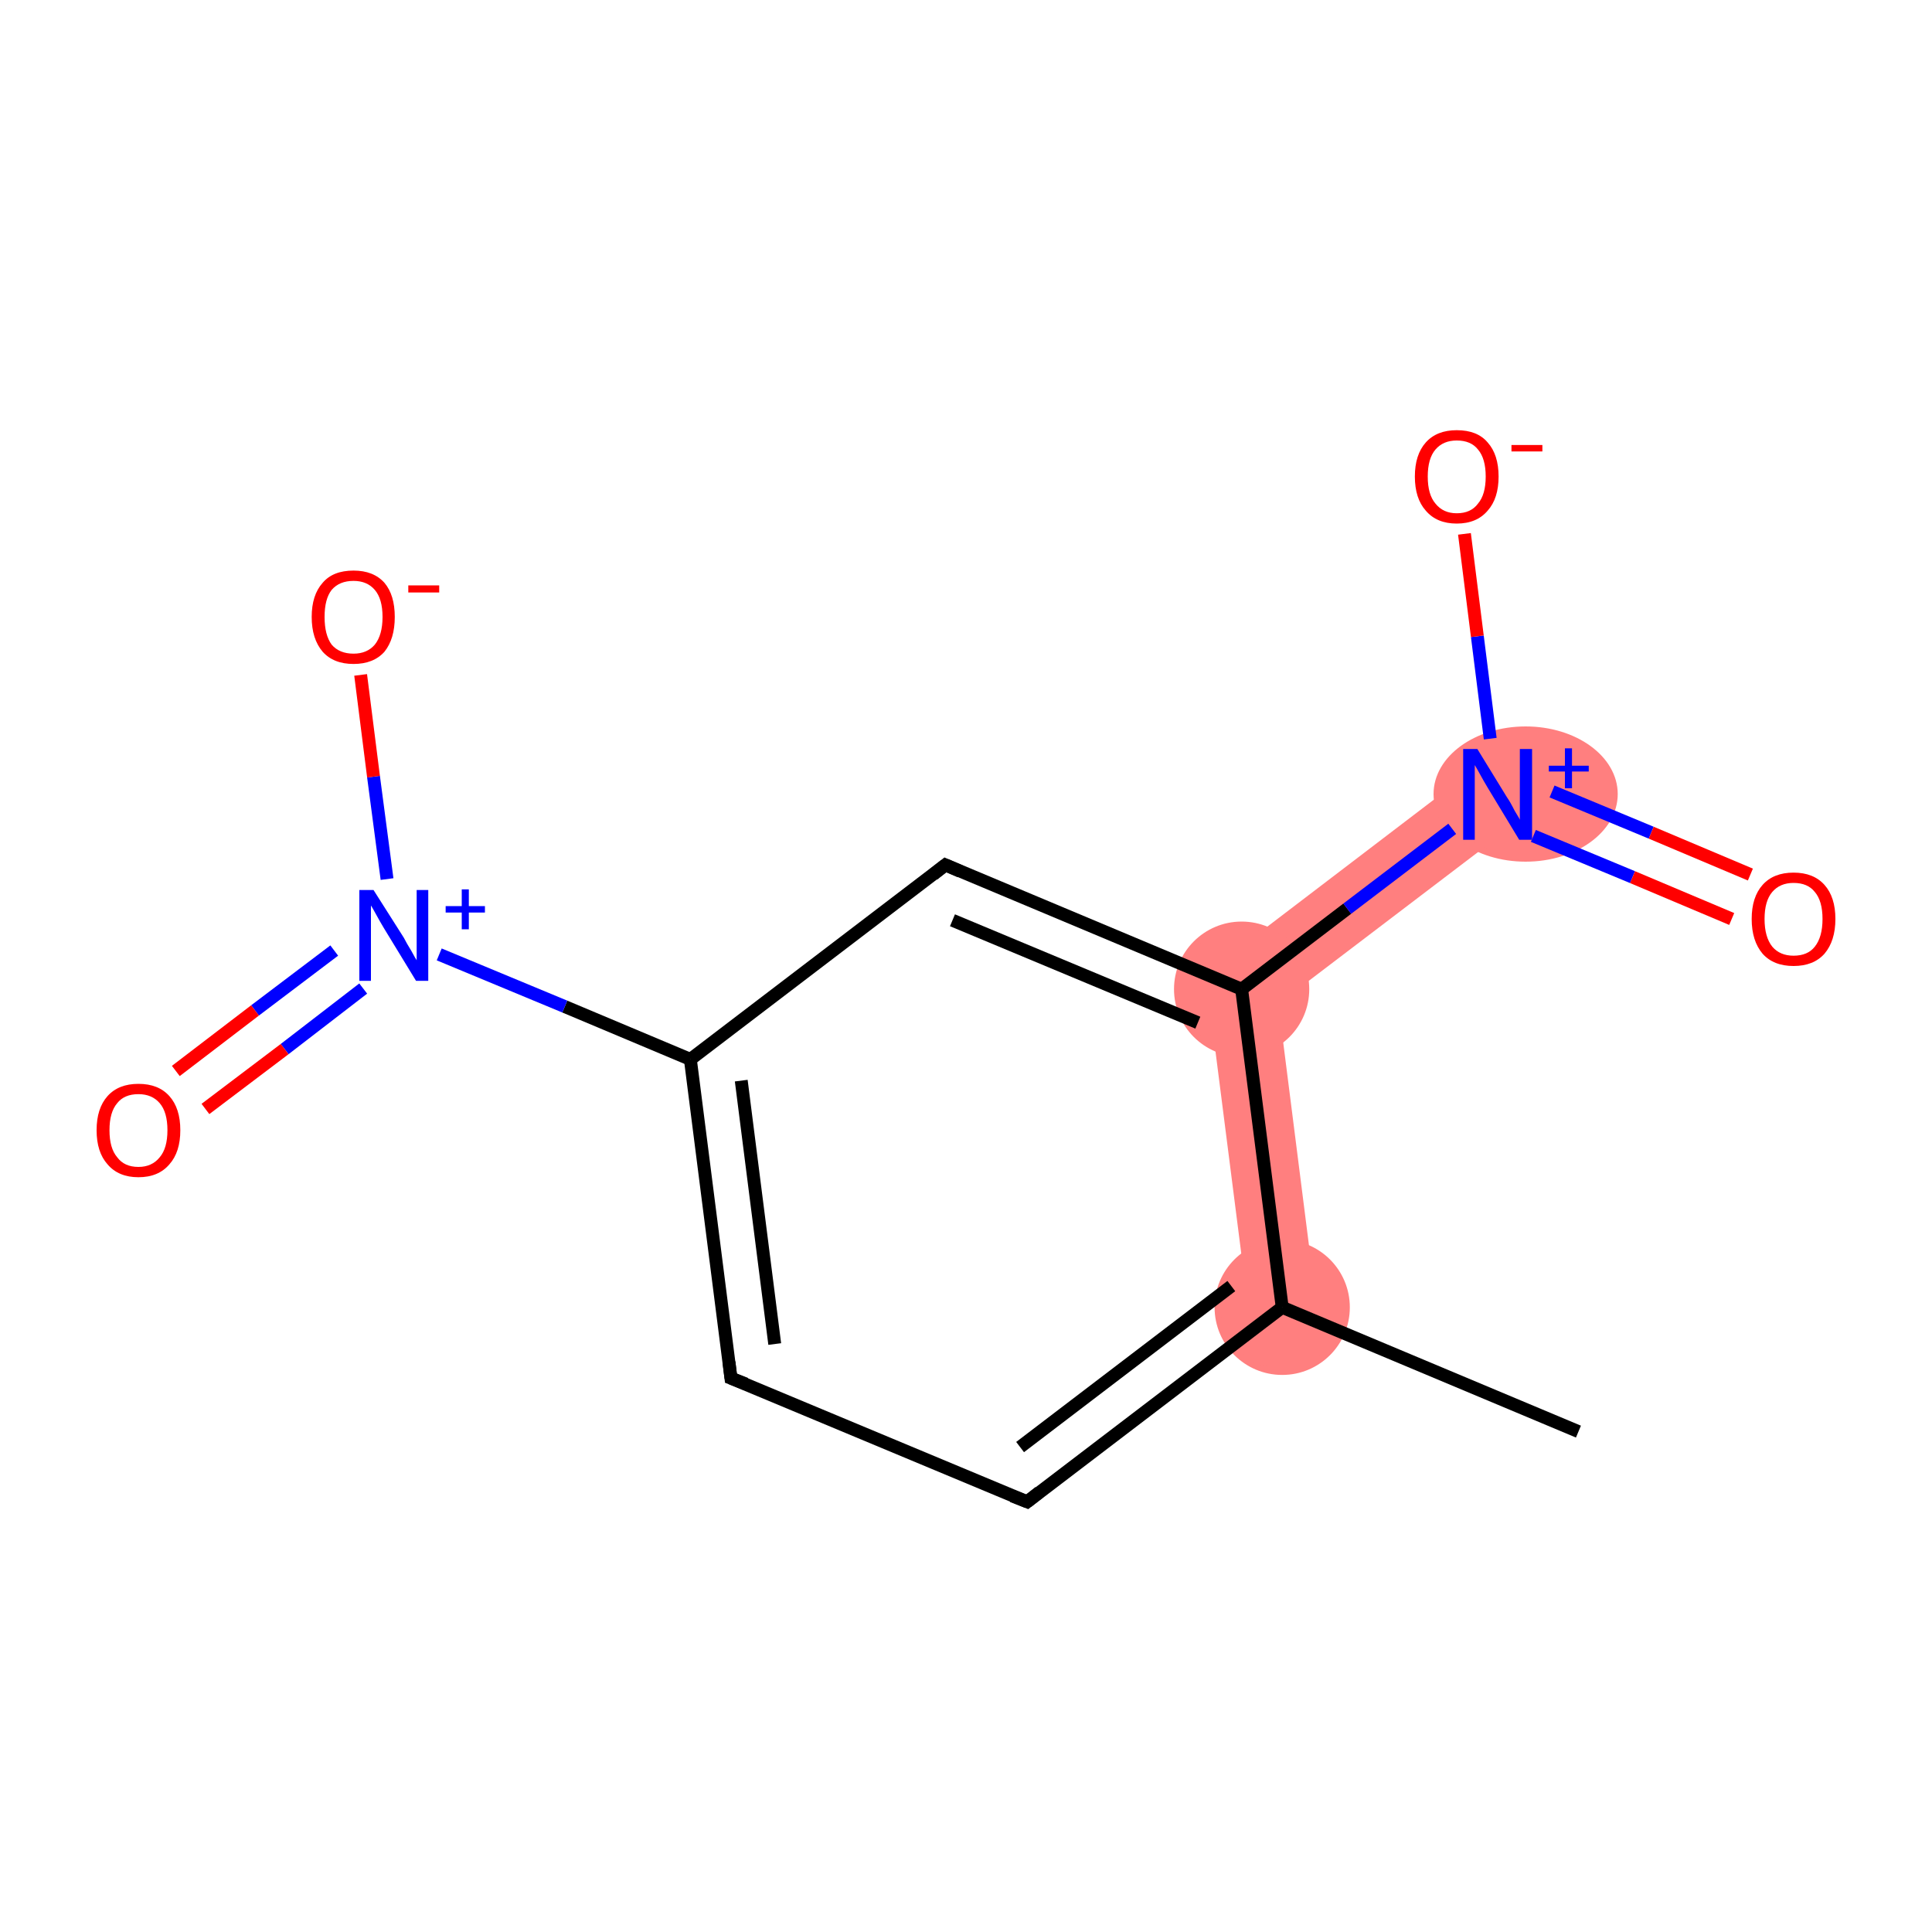 <?xml version='1.0' encoding='iso-8859-1'?>
<svg version='1.1' baseProfile='full'
              xmlns='http://www.w3.org/2000/svg'
                      xmlns:rdkit='http://www.rdkit.org/xml'
                      xmlns:xlink='http://www.w3.org/1999/xlink'
                  xml:space='preserve'
width='300px' height='300px' viewBox='0 0 300 300'>
<!-- END OF HEADER -->
<rect style='opacity:1.0;fill:#FFFFFF;stroke:none' width='300.0' height='300.0' x='0.0' y='0.0'> </rect>
<path class='bond-12 atom-1 atom-9' d='M 187.2,151.2 L 198.5,155.9 L 204.4,202.4 L 193.9,203.7 Z' style='fill:#FF7F7F;fill-rule:evenodd;fill-opacity:1;stroke:#FF7F7F;stroke-width:0.0px;stroke-linecap:butt;stroke-linejoin:miter;stroke-opacity:1;' />
<path class='bond-9 atom-9 atom-10' d='M 229.3,119.1 L 235.7,127.6 L 198.5,155.9 L 187.2,151.2 Z' style='fill:#FF7F7F;fill-rule:evenodd;fill-opacity:1;stroke:#FF7F7F;stroke-width:0.0px;stroke-linecap:butt;stroke-linejoin:miter;stroke-opacity:1;' />
<ellipse cx='199.1' cy='203.0' rx='10.0' ry='10.0' class='atom-1'  style='fill:#FF7F7F;fill-rule:evenodd;stroke:#FF7F7F;stroke-width:1.0px;stroke-linecap:butt;stroke-linejoin:miter;stroke-opacity:1' />
<ellipse cx='192.8' cy='153.6' rx='10.0' ry='10.0' class='atom-9'  style='fill:#FF7F7F;fill-rule:evenodd;stroke:#FF7F7F;stroke-width:1.0px;stroke-linecap:butt;stroke-linejoin:miter;stroke-opacity:1' />
<ellipse cx='236.9' cy='123.3' rx='13.8' ry='10.0' class='atom-10'  style='fill:#FF7F7F;fill-rule:evenodd;stroke:#FF7F7F;stroke-width:1.0px;stroke-linecap:butt;stroke-linejoin:miter;stroke-opacity:1' />
<path class='bond-0 atom-0 atom-1' d='M 245.1,222.3 L 199.1,203.0' style='fill:none;fill-rule:evenodd;stroke:#000000;stroke-width:2.0px;stroke-linecap:butt;stroke-linejoin:miter;stroke-opacity:1' />
<path class='bond-1 atom-1 atom-2' d='M 199.1,203.0 L 159.5,233.2' style='fill:none;fill-rule:evenodd;stroke:#000000;stroke-width:2.0px;stroke-linecap:butt;stroke-linejoin:miter;stroke-opacity:1' />
<path class='bond-1 atom-1 atom-2' d='M 191.2,199.7 L 158.4,224.7' style='fill:none;fill-rule:evenodd;stroke:#000000;stroke-width:2.0px;stroke-linecap:butt;stroke-linejoin:miter;stroke-opacity:1' />
<path class='bond-2 atom-2 atom-3' d='M 159.5,233.2 L 113.5,214.0' style='fill:none;fill-rule:evenodd;stroke:#000000;stroke-width:2.0px;stroke-linecap:butt;stroke-linejoin:miter;stroke-opacity:1' />
<path class='bond-3 atom-3 atom-4' d='M 113.5,214.0 L 107.2,164.5' style='fill:none;fill-rule:evenodd;stroke:#000000;stroke-width:2.0px;stroke-linecap:butt;stroke-linejoin:miter;stroke-opacity:1' />
<path class='bond-3 atom-3 atom-4' d='M 120.3,208.7 L 115.1,167.8' style='fill:none;fill-rule:evenodd;stroke:#000000;stroke-width:2.0px;stroke-linecap:butt;stroke-linejoin:miter;stroke-opacity:1' />
<path class='bond-4 atom-4 atom-5' d='M 107.2,164.5 L 87.7,156.3' style='fill:none;fill-rule:evenodd;stroke:#000000;stroke-width:2.0px;stroke-linecap:butt;stroke-linejoin:miter;stroke-opacity:1' />
<path class='bond-4 atom-4 atom-5' d='M 87.7,156.3 L 68.2,148.2' style='fill:none;fill-rule:evenodd;stroke:#0000FF;stroke-width:2.0px;stroke-linecap:butt;stroke-linejoin:miter;stroke-opacity:1' />
<path class='bond-5 atom-5 atom-6' d='M 51.9,147.6 L 39.6,156.9' style='fill:none;fill-rule:evenodd;stroke:#0000FF;stroke-width:2.0px;stroke-linecap:butt;stroke-linejoin:miter;stroke-opacity:1' />
<path class='bond-5 atom-5 atom-6' d='M 39.6,156.9 L 27.3,166.3' style='fill:none;fill-rule:evenodd;stroke:#FF0000;stroke-width:2.0px;stroke-linecap:butt;stroke-linejoin:miter;stroke-opacity:1' />
<path class='bond-5 atom-5 atom-6' d='M 56.4,153.5 L 44.2,162.9' style='fill:none;fill-rule:evenodd;stroke:#0000FF;stroke-width:2.0px;stroke-linecap:butt;stroke-linejoin:miter;stroke-opacity:1' />
<path class='bond-5 atom-5 atom-6' d='M 44.2,162.9 L 31.9,172.2' style='fill:none;fill-rule:evenodd;stroke:#FF0000;stroke-width:2.0px;stroke-linecap:butt;stroke-linejoin:miter;stroke-opacity:1' />
<path class='bond-6 atom-5 atom-7' d='M 60.1,136.5 L 58.0,120.6' style='fill:none;fill-rule:evenodd;stroke:#0000FF;stroke-width:2.0px;stroke-linecap:butt;stroke-linejoin:miter;stroke-opacity:1' />
<path class='bond-6 atom-5 atom-7' d='M 58.0,120.6 L 56.0,104.8' style='fill:none;fill-rule:evenodd;stroke:#FF0000;stroke-width:2.0px;stroke-linecap:butt;stroke-linejoin:miter;stroke-opacity:1' />
<path class='bond-7 atom-4 atom-8' d='M 107.2,164.5 L 146.8,134.3' style='fill:none;fill-rule:evenodd;stroke:#000000;stroke-width:2.0px;stroke-linecap:butt;stroke-linejoin:miter;stroke-opacity:1' />
<path class='bond-8 atom-8 atom-9' d='M 146.8,134.3 L 192.8,153.6' style='fill:none;fill-rule:evenodd;stroke:#000000;stroke-width:2.0px;stroke-linecap:butt;stroke-linejoin:miter;stroke-opacity:1' />
<path class='bond-8 atom-8 atom-9' d='M 147.9,142.9 L 186.0,158.8' style='fill:none;fill-rule:evenodd;stroke:#000000;stroke-width:2.0px;stroke-linecap:butt;stroke-linejoin:miter;stroke-opacity:1' />
<path class='bond-9 atom-9 atom-10' d='M 192.8,153.6 L 209.2,141.1' style='fill:none;fill-rule:evenodd;stroke:#000000;stroke-width:2.0px;stroke-linecap:butt;stroke-linejoin:miter;stroke-opacity:1' />
<path class='bond-9 atom-9 atom-10' d='M 209.2,141.1 L 225.5,128.7' style='fill:none;fill-rule:evenodd;stroke:#0000FF;stroke-width:2.0px;stroke-linecap:butt;stroke-linejoin:miter;stroke-opacity:1' />
<path class='bond-10 atom-10 atom-11' d='M 238.1,129.8 L 253.5,136.2' style='fill:none;fill-rule:evenodd;stroke:#0000FF;stroke-width:2.0px;stroke-linecap:butt;stroke-linejoin:miter;stroke-opacity:1' />
<path class='bond-10 atom-10 atom-11' d='M 253.5,136.2 L 268.9,142.7' style='fill:none;fill-rule:evenodd;stroke:#FF0000;stroke-width:2.0px;stroke-linecap:butt;stroke-linejoin:miter;stroke-opacity:1' />
<path class='bond-10 atom-10 atom-11' d='M 241.0,122.9 L 256.4,129.3' style='fill:none;fill-rule:evenodd;stroke:#0000FF;stroke-width:2.0px;stroke-linecap:butt;stroke-linejoin:miter;stroke-opacity:1' />
<path class='bond-10 atom-10 atom-11' d='M 256.4,129.3 L 271.8,135.8' style='fill:none;fill-rule:evenodd;stroke:#FF0000;stroke-width:2.0px;stroke-linecap:butt;stroke-linejoin:miter;stroke-opacity:1' />
<path class='bond-11 atom-10 atom-12' d='M 231.4,114.7 L 229.4,98.8' style='fill:none;fill-rule:evenodd;stroke:#0000FF;stroke-width:2.0px;stroke-linecap:butt;stroke-linejoin:miter;stroke-opacity:1' />
<path class='bond-11 atom-10 atom-12' d='M 229.4,98.8 L 227.4,82.9' style='fill:none;fill-rule:evenodd;stroke:#FF0000;stroke-width:2.0px;stroke-linecap:butt;stroke-linejoin:miter;stroke-opacity:1' />
<path class='bond-12 atom-9 atom-1' d='M 192.8,153.6 L 199.1,203.0' style='fill:none;fill-rule:evenodd;stroke:#000000;stroke-width:2.0px;stroke-linecap:butt;stroke-linejoin:miter;stroke-opacity:1' />
<path d='M 161.4,231.7 L 159.5,233.2 L 157.2,232.3' style='fill:none;stroke:#000000;stroke-width:2.0px;stroke-linecap:butt;stroke-linejoin:miter;stroke-opacity:1;' />
<path d='M 115.8,214.9 L 113.5,214.0 L 113.2,211.5' style='fill:none;stroke:#000000;stroke-width:2.0px;stroke-linecap:butt;stroke-linejoin:miter;stroke-opacity:1;' />
<path d='M 144.9,135.8 L 146.8,134.3 L 149.1,135.3' style='fill:none;stroke:#000000;stroke-width:2.0px;stroke-linecap:butt;stroke-linejoin:miter;stroke-opacity:1;' />
<path class='atom-5' d='M 58.0 138.2
L 62.7 145.6
Q 63.1 146.4, 63.9 147.7
Q 64.6 149.0, 64.7 149.1
L 64.7 138.2
L 66.5 138.2
L 66.5 152.3
L 64.6 152.3
L 59.6 144.1
Q 59.0 143.1, 58.4 142.0
Q 57.8 140.9, 57.6 140.6
L 57.6 152.3
L 55.8 152.3
L 55.8 138.2
L 58.0 138.2
' fill='#0000FF'/>
<path class='atom-5' d='M 69.2 140.7
L 71.7 140.7
L 71.7 138.1
L 72.8 138.1
L 72.8 140.7
L 75.3 140.7
L 75.3 141.7
L 72.8 141.7
L 72.8 144.3
L 71.7 144.3
L 71.7 141.7
L 69.2 141.7
L 69.2 140.7
' fill='#0000FF'/>
<path class='atom-6' d='M 15.0 175.5
Q 15.0 172.1, 16.7 170.2
Q 18.4 168.3, 21.5 168.3
Q 24.6 168.3, 26.3 170.2
Q 28.0 172.1, 28.0 175.5
Q 28.0 178.9, 26.3 180.8
Q 24.6 182.8, 21.5 182.8
Q 18.4 182.8, 16.7 180.8
Q 15.0 178.9, 15.0 175.5
M 21.5 181.2
Q 23.6 181.2, 24.8 179.7
Q 26.0 178.3, 26.0 175.5
Q 26.0 172.7, 24.8 171.3
Q 23.6 169.9, 21.5 169.9
Q 19.3 169.9, 18.2 171.3
Q 17.0 172.7, 17.0 175.5
Q 17.0 178.3, 18.2 179.7
Q 19.3 181.2, 21.5 181.2
' fill='#FF0000'/>
<path class='atom-7' d='M 48.4 95.8
Q 48.4 92.4, 50.1 90.5
Q 51.7 88.6, 54.9 88.6
Q 58.0 88.6, 59.7 90.5
Q 61.3 92.4, 61.3 95.8
Q 61.3 99.2, 59.7 101.2
Q 58.0 103.1, 54.9 103.1
Q 51.8 103.1, 50.1 101.2
Q 48.4 99.2, 48.4 95.8
M 54.9 101.5
Q 57.0 101.5, 58.2 100.1
Q 59.4 98.6, 59.4 95.8
Q 59.4 93.0, 58.2 91.6
Q 57.0 90.2, 54.9 90.2
Q 52.7 90.2, 51.5 91.6
Q 50.4 93.0, 50.4 95.8
Q 50.4 98.6, 51.5 100.1
Q 52.7 101.5, 54.9 101.5
' fill='#FF0000'/>
<path class='atom-7' d='M 63.4 90.9
L 68.2 90.9
L 68.2 92.0
L 63.4 92.0
L 63.4 90.9
' fill='#FF0000'/>
<path class='atom-10' d='M 229.4 116.3
L 234.0 123.8
Q 234.5 124.5, 235.2 125.9
Q 236.0 127.2, 236.0 127.3
L 236.0 116.3
L 237.9 116.3
L 237.9 130.4
L 235.9 130.4
L 231.0 122.3
Q 230.4 121.3, 229.8 120.2
Q 229.2 119.1, 229.0 118.8
L 229.0 130.4
L 227.2 130.4
L 227.2 116.3
L 229.4 116.3
' fill='#0000FF'/>
<path class='atom-10' d='M 240.5 118.9
L 243.0 118.9
L 243.0 116.2
L 244.1 116.2
L 244.1 118.9
L 246.7 118.9
L 246.7 119.8
L 244.1 119.8
L 244.1 122.4
L 243.0 122.4
L 243.0 119.8
L 240.5 119.8
L 240.5 118.9
' fill='#0000FF'/>
<path class='atom-11' d='M 272.0 142.7
Q 272.0 139.3, 273.7 137.4
Q 275.4 135.5, 278.5 135.5
Q 281.6 135.5, 283.3 137.4
Q 285.0 139.3, 285.0 142.7
Q 285.0 146.1, 283.3 148.1
Q 281.6 150.0, 278.5 150.0
Q 275.4 150.0, 273.7 148.1
Q 272.0 146.1, 272.0 142.7
M 278.5 148.4
Q 280.7 148.4, 281.8 147.0
Q 283.0 145.5, 283.0 142.7
Q 283.0 139.9, 281.8 138.5
Q 280.7 137.1, 278.5 137.1
Q 276.4 137.1, 275.2 138.5
Q 274.0 139.9, 274.0 142.7
Q 274.0 145.5, 275.2 147.0
Q 276.4 148.4, 278.5 148.4
' fill='#FF0000'/>
<path class='atom-12' d='M 219.7 74.0
Q 219.7 70.6, 221.4 68.7
Q 223.1 66.8, 226.2 66.8
Q 229.4 66.8, 231.0 68.7
Q 232.7 70.6, 232.7 74.0
Q 232.7 77.4, 231.0 79.3
Q 229.3 81.3, 226.2 81.3
Q 223.1 81.3, 221.4 79.3
Q 219.7 77.4, 219.7 74.0
M 226.2 79.7
Q 228.4 79.7, 229.5 78.2
Q 230.7 76.8, 230.7 74.0
Q 230.7 71.2, 229.5 69.8
Q 228.4 68.4, 226.2 68.4
Q 224.1 68.4, 222.9 69.8
Q 221.7 71.2, 221.7 74.0
Q 221.7 76.8, 222.9 78.2
Q 224.1 79.7, 226.2 79.7
' fill='#FF0000'/>
<path class='atom-12' d='M 234.7 69.1
L 239.5 69.1
L 239.5 70.1
L 234.7 70.1
L 234.7 69.1
' fill='#FF0000'/>
</svg>
